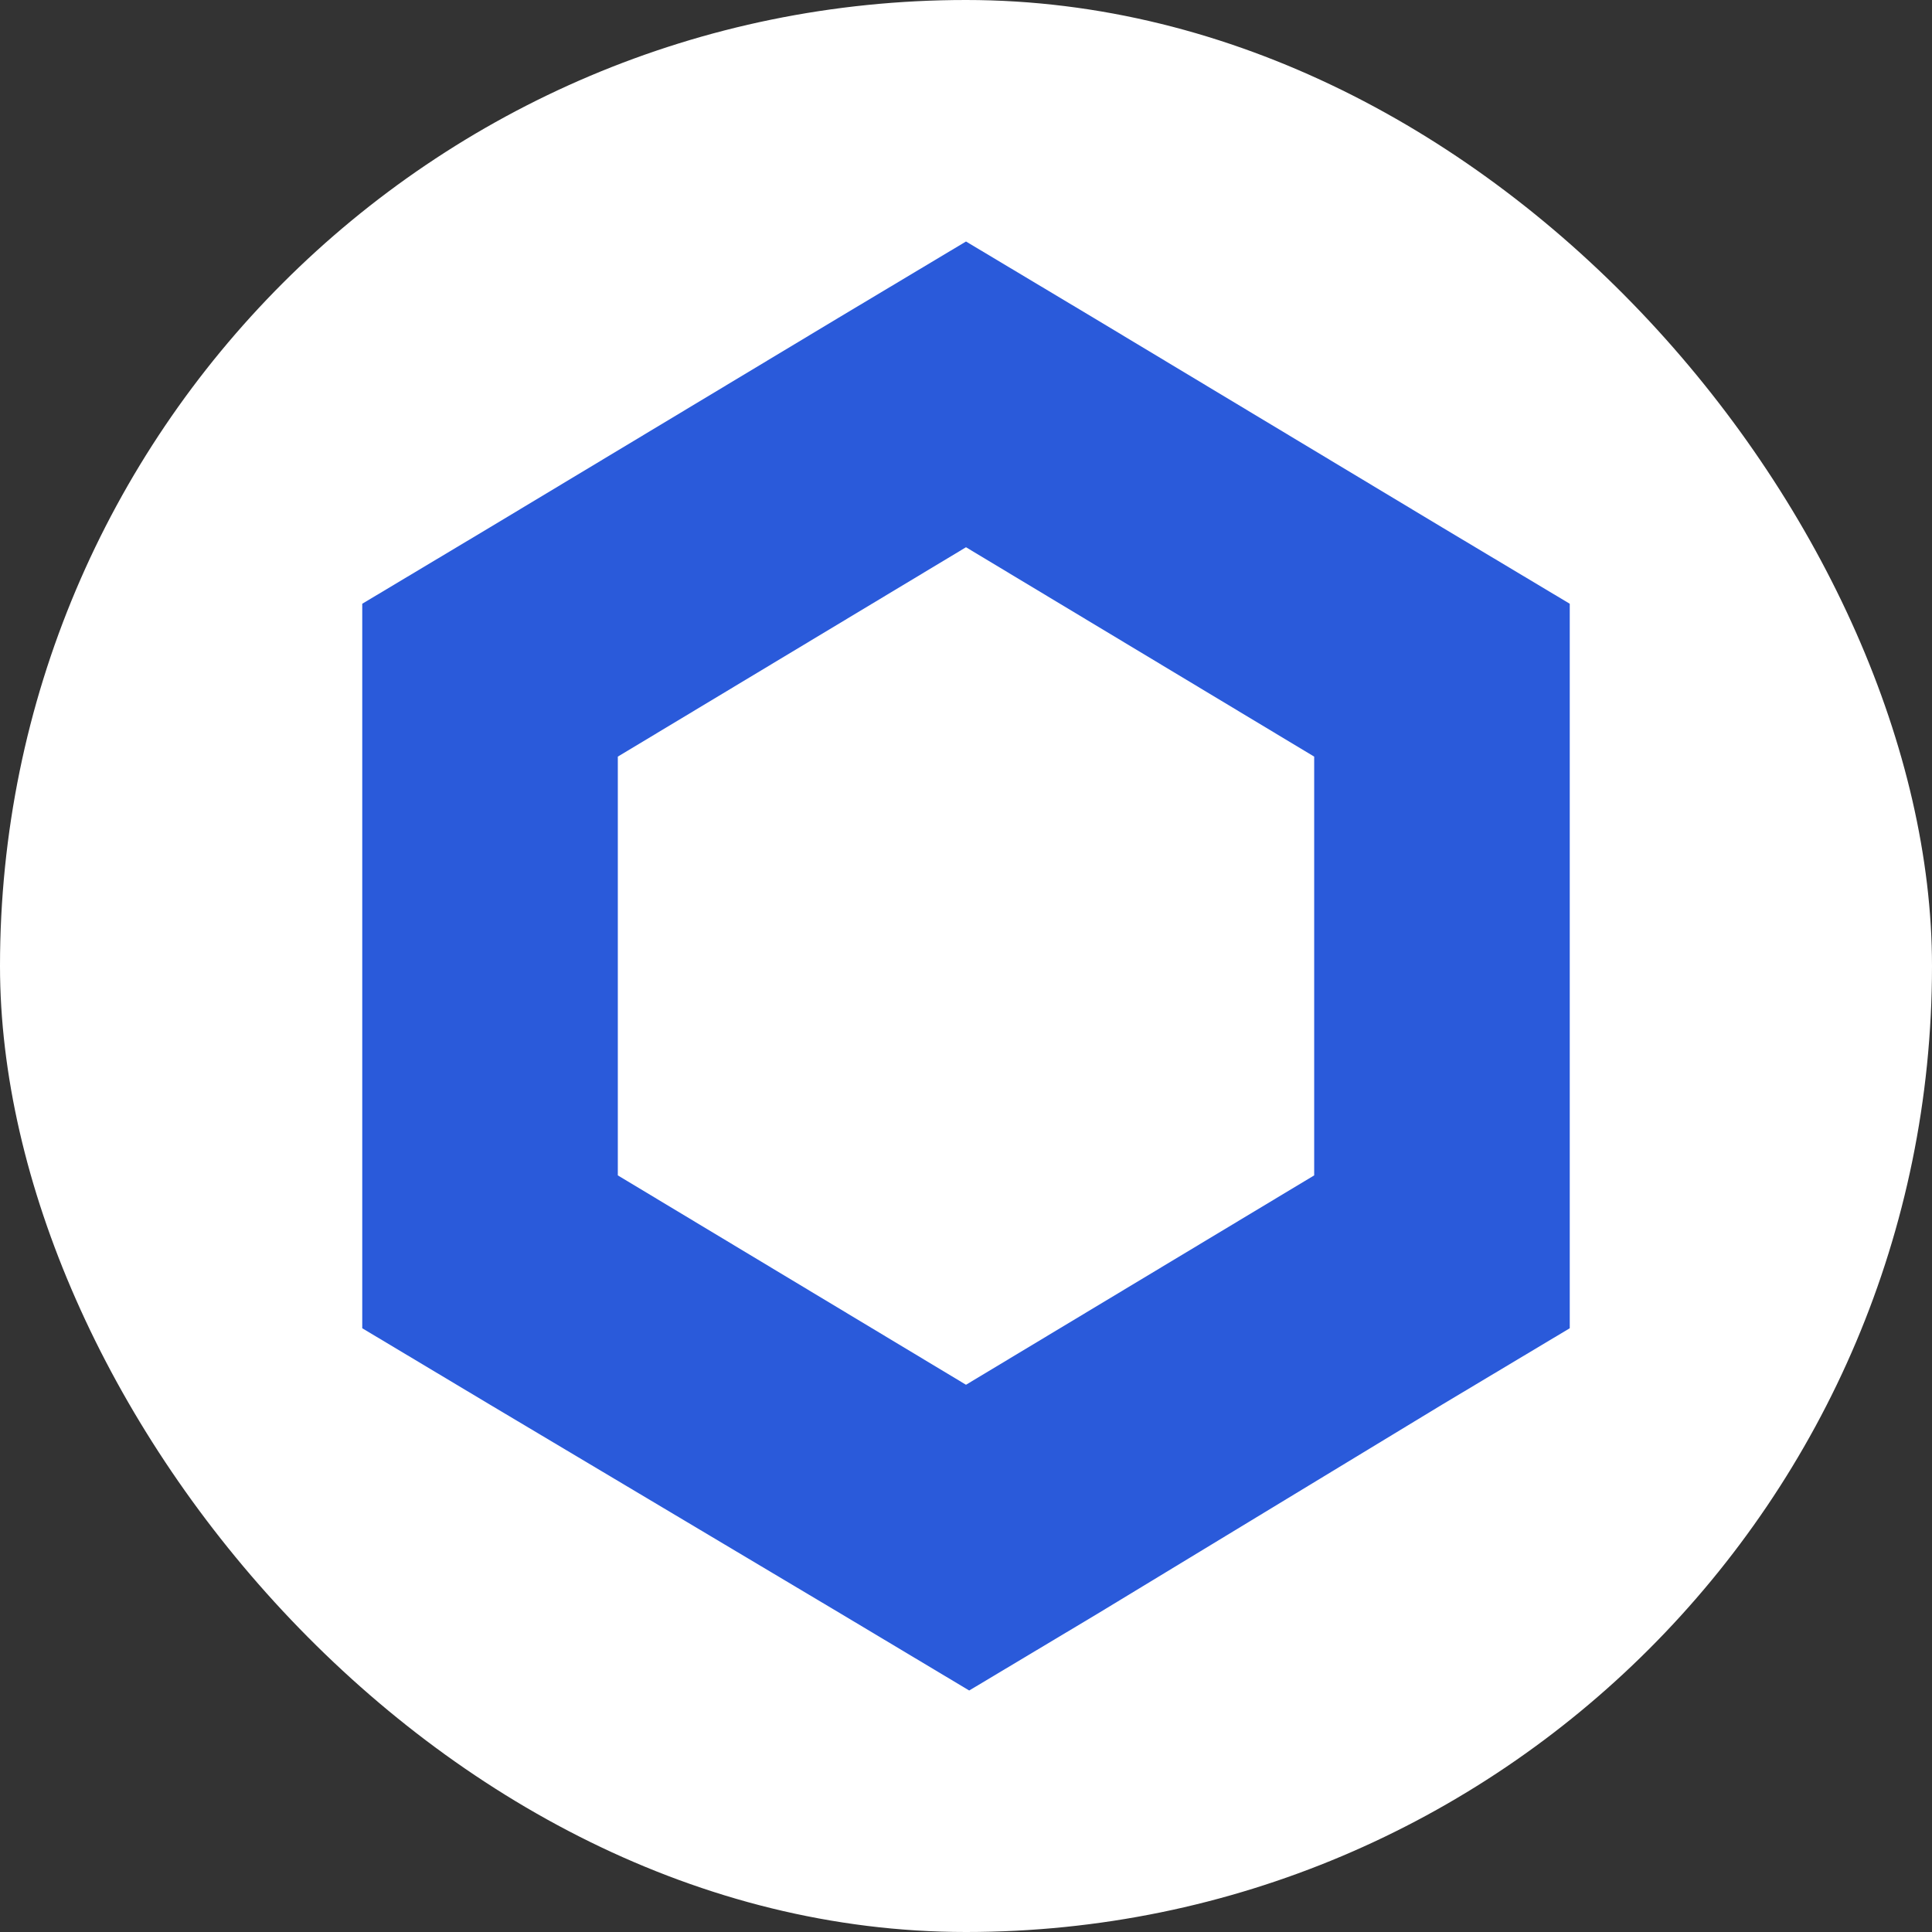<?xml version="1.0" encoding="UTF-8"?>
<svg width="32px" height="32px" viewBox="0 0 32 32" version="1.1" xmlns="http://www.w3.org/2000/svg" xmlns:xlink="http://www.w3.org/1999/xlink">
    <rect x="0" y="0" width="32" height="32" fill="#333333" stroke="none"/>
    <title>link</title>
    <g id="Dapp" stroke="none" stroke-width="1" fill="none" fill-rule="evenodd">
        <g id="Coin" transform="translate(-231, -260)">
            <g id="link" transform="translate(231, 260)">
                <rect id="矩形" fill="#FFFFFF" x="0" y="0" width="32" height="32" rx="16"></rect>
                <path d="M16,4 L13.884,5.266 L8.116,8.734 L6,10 L6,22 L8.116,23.266 L13.937,26.734 L16.053,28 L18.169,26.734 L23.884,23.266 L26,22 L26,10 L23.884,8.734 L18.116,5.266 L16,4 Z M10.233,19.468 L10.233,12.532 L16,9.064 L21.767,12.532 L21.767,19.468 L16,22.936 L10.233,19.468 Z" id="形状" fill="#2A5ADA" fill-rule="nonzero"></path>
            </g>
        </g>
    </g>
</svg>
